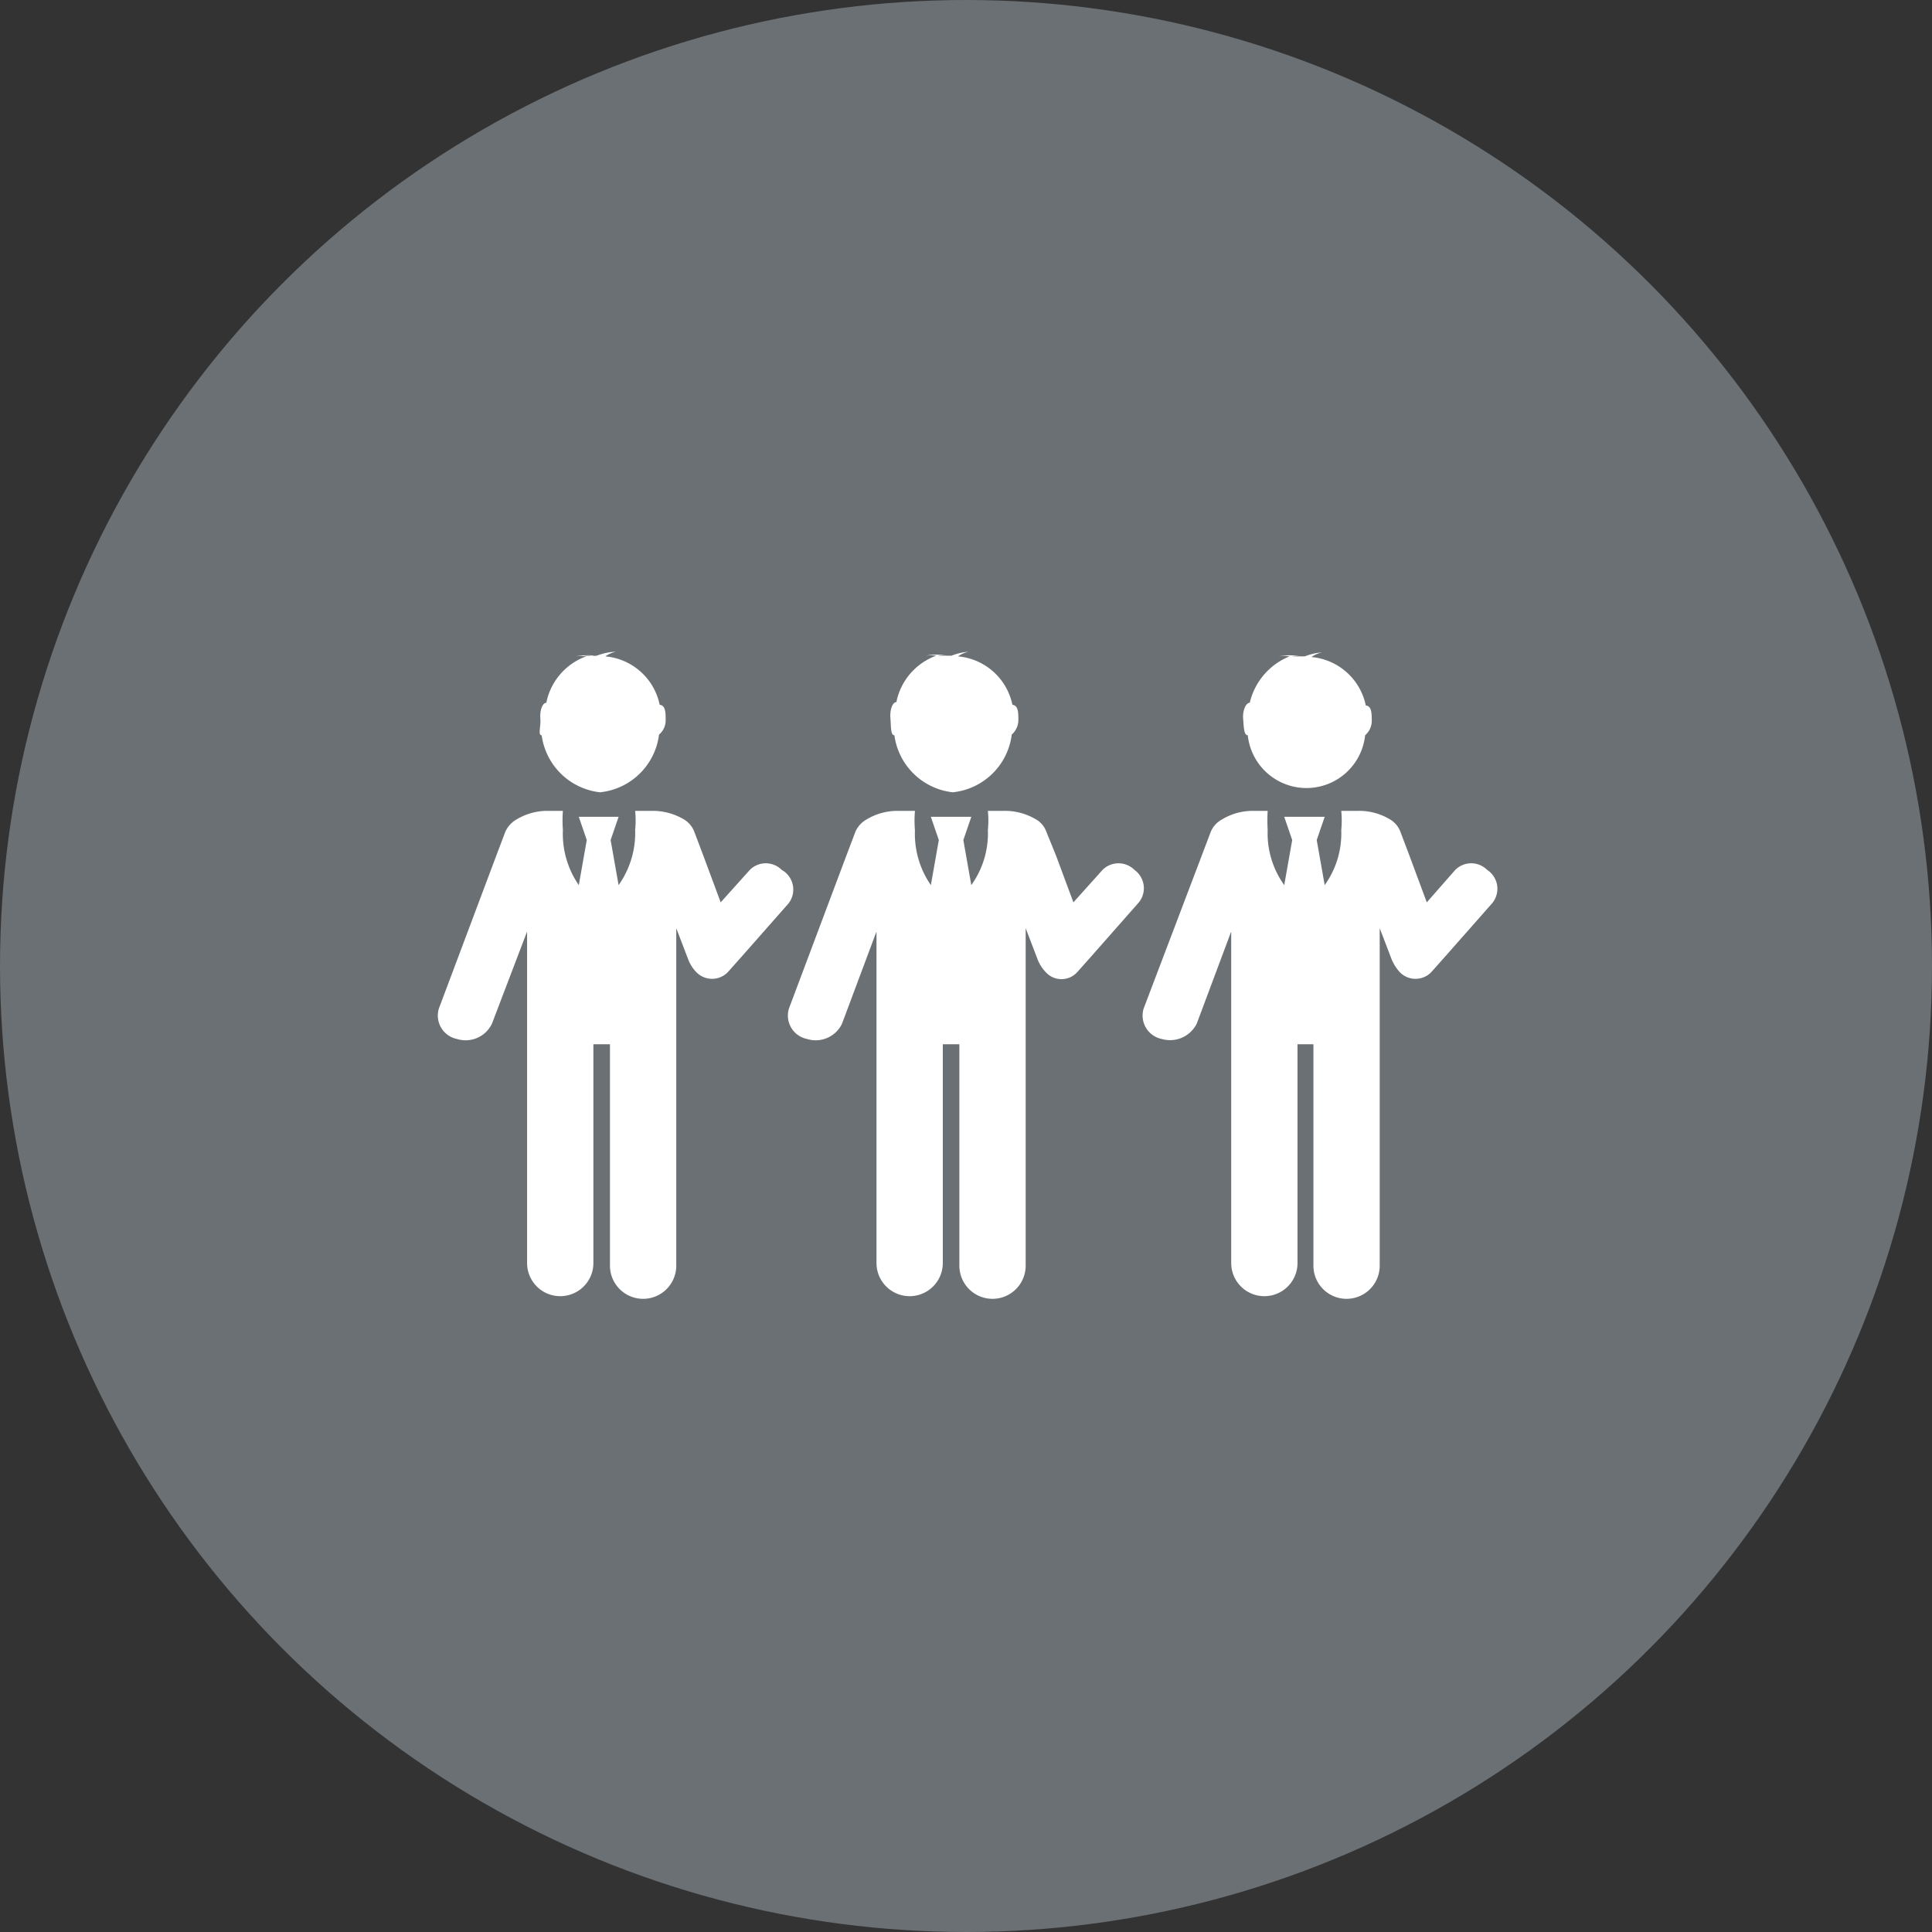 <svg xmlns="http://www.w3.org/2000/svg" viewBox="0 0 29.14 29.14"><rect x="0" y="0" width="29.14" height="29.14" fill="#333333" stroke="none"/><defs><style>.cls-1{fill:#bdccd4;opacity:0.4;}.cls-2{fill:#fff;}</style></defs><title>Asset 9</title><g id="Layer_2" data-name="Layer 2"><g id="Layer_1-2" data-name="Layer 1"><circle class="cls-1" cx="14.57" cy="14.57" r="14.57"/><path class="cls-2" d="M13.49,11.09a1,1,0,0,0,.88.86,1,1,0,0,0,.89-.87.3.3,0,0,0,.1-.21c0-.12,0-.23-.09-.24h0a.92.92,0,0,0-.82-.73.41.41,0,0,1,.16-.07.87.87,0,0,0-.26.06l-.21,0a.42.42,0,0,1,.14,0h0a.8.8,0,0,0-.32,0,.53.53,0,0,1,.16,0,.94.94,0,0,0-.6.7h0c-.06,0-.1.12-.09.24S13.43,11.09,13.49,11.09Z"/><path class="cls-2" d="M17.11,13.12a.34.34,0,0,0-.48,0l-.44.49-.26-.7-.15-.37a.35.35,0,0,0-.17-.19h0a.91.91,0,0,0-.47-.12H14.9a1.46,1.46,0,0,1,0,.29,1.34,1.34,0,0,1-.25.83l-.12-.68a.08.08,0,0,0,0,0l0,0,.12-.35s0,0,0,0h-.61s0,0,0,0l.12.35,0,0a.05.05,0,0,0,0,0l-.12.68a1.36,1.36,0,0,1-.24-.83,1.66,1.66,0,0,1,0-.29h-.25a.9.9,0,0,0-.48.13h0a.39.39,0,0,0-.17.19l-.14.37-.86,2.29a.36.36,0,0,0,.27.46.44.44,0,0,0,.53-.23l.52-1.39v.84h0v4.16a.49.49,0,1,0,1,0V15.75h.25v3.34a.49.49,0,1,0,1,0V14.93h0V14l.18.47a.59.59,0,0,0,.12.19.32.32,0,0,0,.48,0l.24-.27.67-.76A.34.34,0,0,0,17.11,13.12Z"/><path class="cls-2" d="M18.82,11.09a.89.89,0,0,0,1.77,0,.29.29,0,0,0,.1-.21c0-.12,0-.23-.09-.24h0a.92.92,0,0,0-.82-.73.42.42,0,0,1,.16-.07.87.87,0,0,0-.26.06l-.2,0a.41.41,0,0,1,.13,0h0a.8.8,0,0,0-.32,0,.51.51,0,0,1,.16,0,1,1,0,0,0-.6.7h0c-.06,0-.11.12-.1.24S18.76,11.09,18.82,11.09Z"/><path class="cls-2" d="M22.43,13.12a.34.34,0,0,0-.48,0l-.43.49-.26-.7-.14-.37a.37.37,0,0,0-.17-.19h0a.9.9,0,0,0-.47-.12h-.25a1.47,1.47,0,0,1,0,.29,1.34,1.34,0,0,1-.25.83l-.12-.68s0,0,0,0l0,0,.12-.35s0,0,0,0h-.61s0,0,0,0l.12.35a0,0,0,0,0,0,0,.06.06,0,0,0,0,0l-.12.68a1.34,1.34,0,0,1-.25-.83,2.53,2.53,0,0,1,0-.29H18.9a.9.9,0,0,0-.47.13h0a.38.38,0,0,0-.17.19l-.14.37-.87,2.29a.36.36,0,0,0,.27.46.45.45,0,0,0,.53-.23l.52-1.39v.84h0v4.16a.49.49,0,1,0,1,0V15.75h.24v3.34a.49.49,0,1,0,1,0V14.93h0V14l.18.47a.68.68,0,0,0,.12.19.33.33,0,0,0,.48,0l.24-.27.67-.76A.34.34,0,0,0,22.43,13.12Z"/><path class="cls-2" d="M8.17,11.09a1,1,0,0,0,.88.86,1,1,0,0,0,.89-.87.28.28,0,0,0,.1-.21c0-.12,0-.23-.09-.24h0a.92.92,0,0,0-.82-.73.42.42,0,0,1,.16-.07A.87.87,0,0,0,9,9.89l-.2,0A.43.43,0,0,1,9,9.9h0a.79.79,0,0,0-.32,0,.53.53,0,0,1,.16,0,.94.94,0,0,0-.6.7h0c-.06,0-.1.12-.09.24S8.11,11.09,8.17,11.09Z"/><path class="cls-2" d="M11.79,13.12a.34.34,0,0,0-.48,0l-.44.49-.26-.7-.14-.37a.37.37,0,0,0-.17-.19h0a.92.92,0,0,0-.47-.12H9.58a1.47,1.47,0,0,1,0,.29,1.36,1.36,0,0,1-.25.83l-.12-.68a.07.07,0,0,0,0,0l0,0,.12-.35s0,0,0,0h-.6s0,0,0,0l.12.35,0,0a.06.06,0,0,0,0,0l-.12.68a1.36,1.36,0,0,1-.24-.83,1.94,1.94,0,0,1,0-.29H8.26a.9.9,0,0,0-.47.13h0a.4.4,0,0,0-.17.19l-.14.37-.86,2.29a.36.36,0,0,0,.27.46.44.44,0,0,0,.53-.23l.53-1.39v.84h0v4.16a.49.49,0,1,0,1,0V15.75h.25v3.34a.49.49,0,1,0,1,0V14.93h0V14l.18.47a.56.56,0,0,0,.12.19.33.33,0,0,0,.48,0l.24-.27.67-.76A.34.34,0,0,0,11.79,13.12Z"/></g></g></svg>
